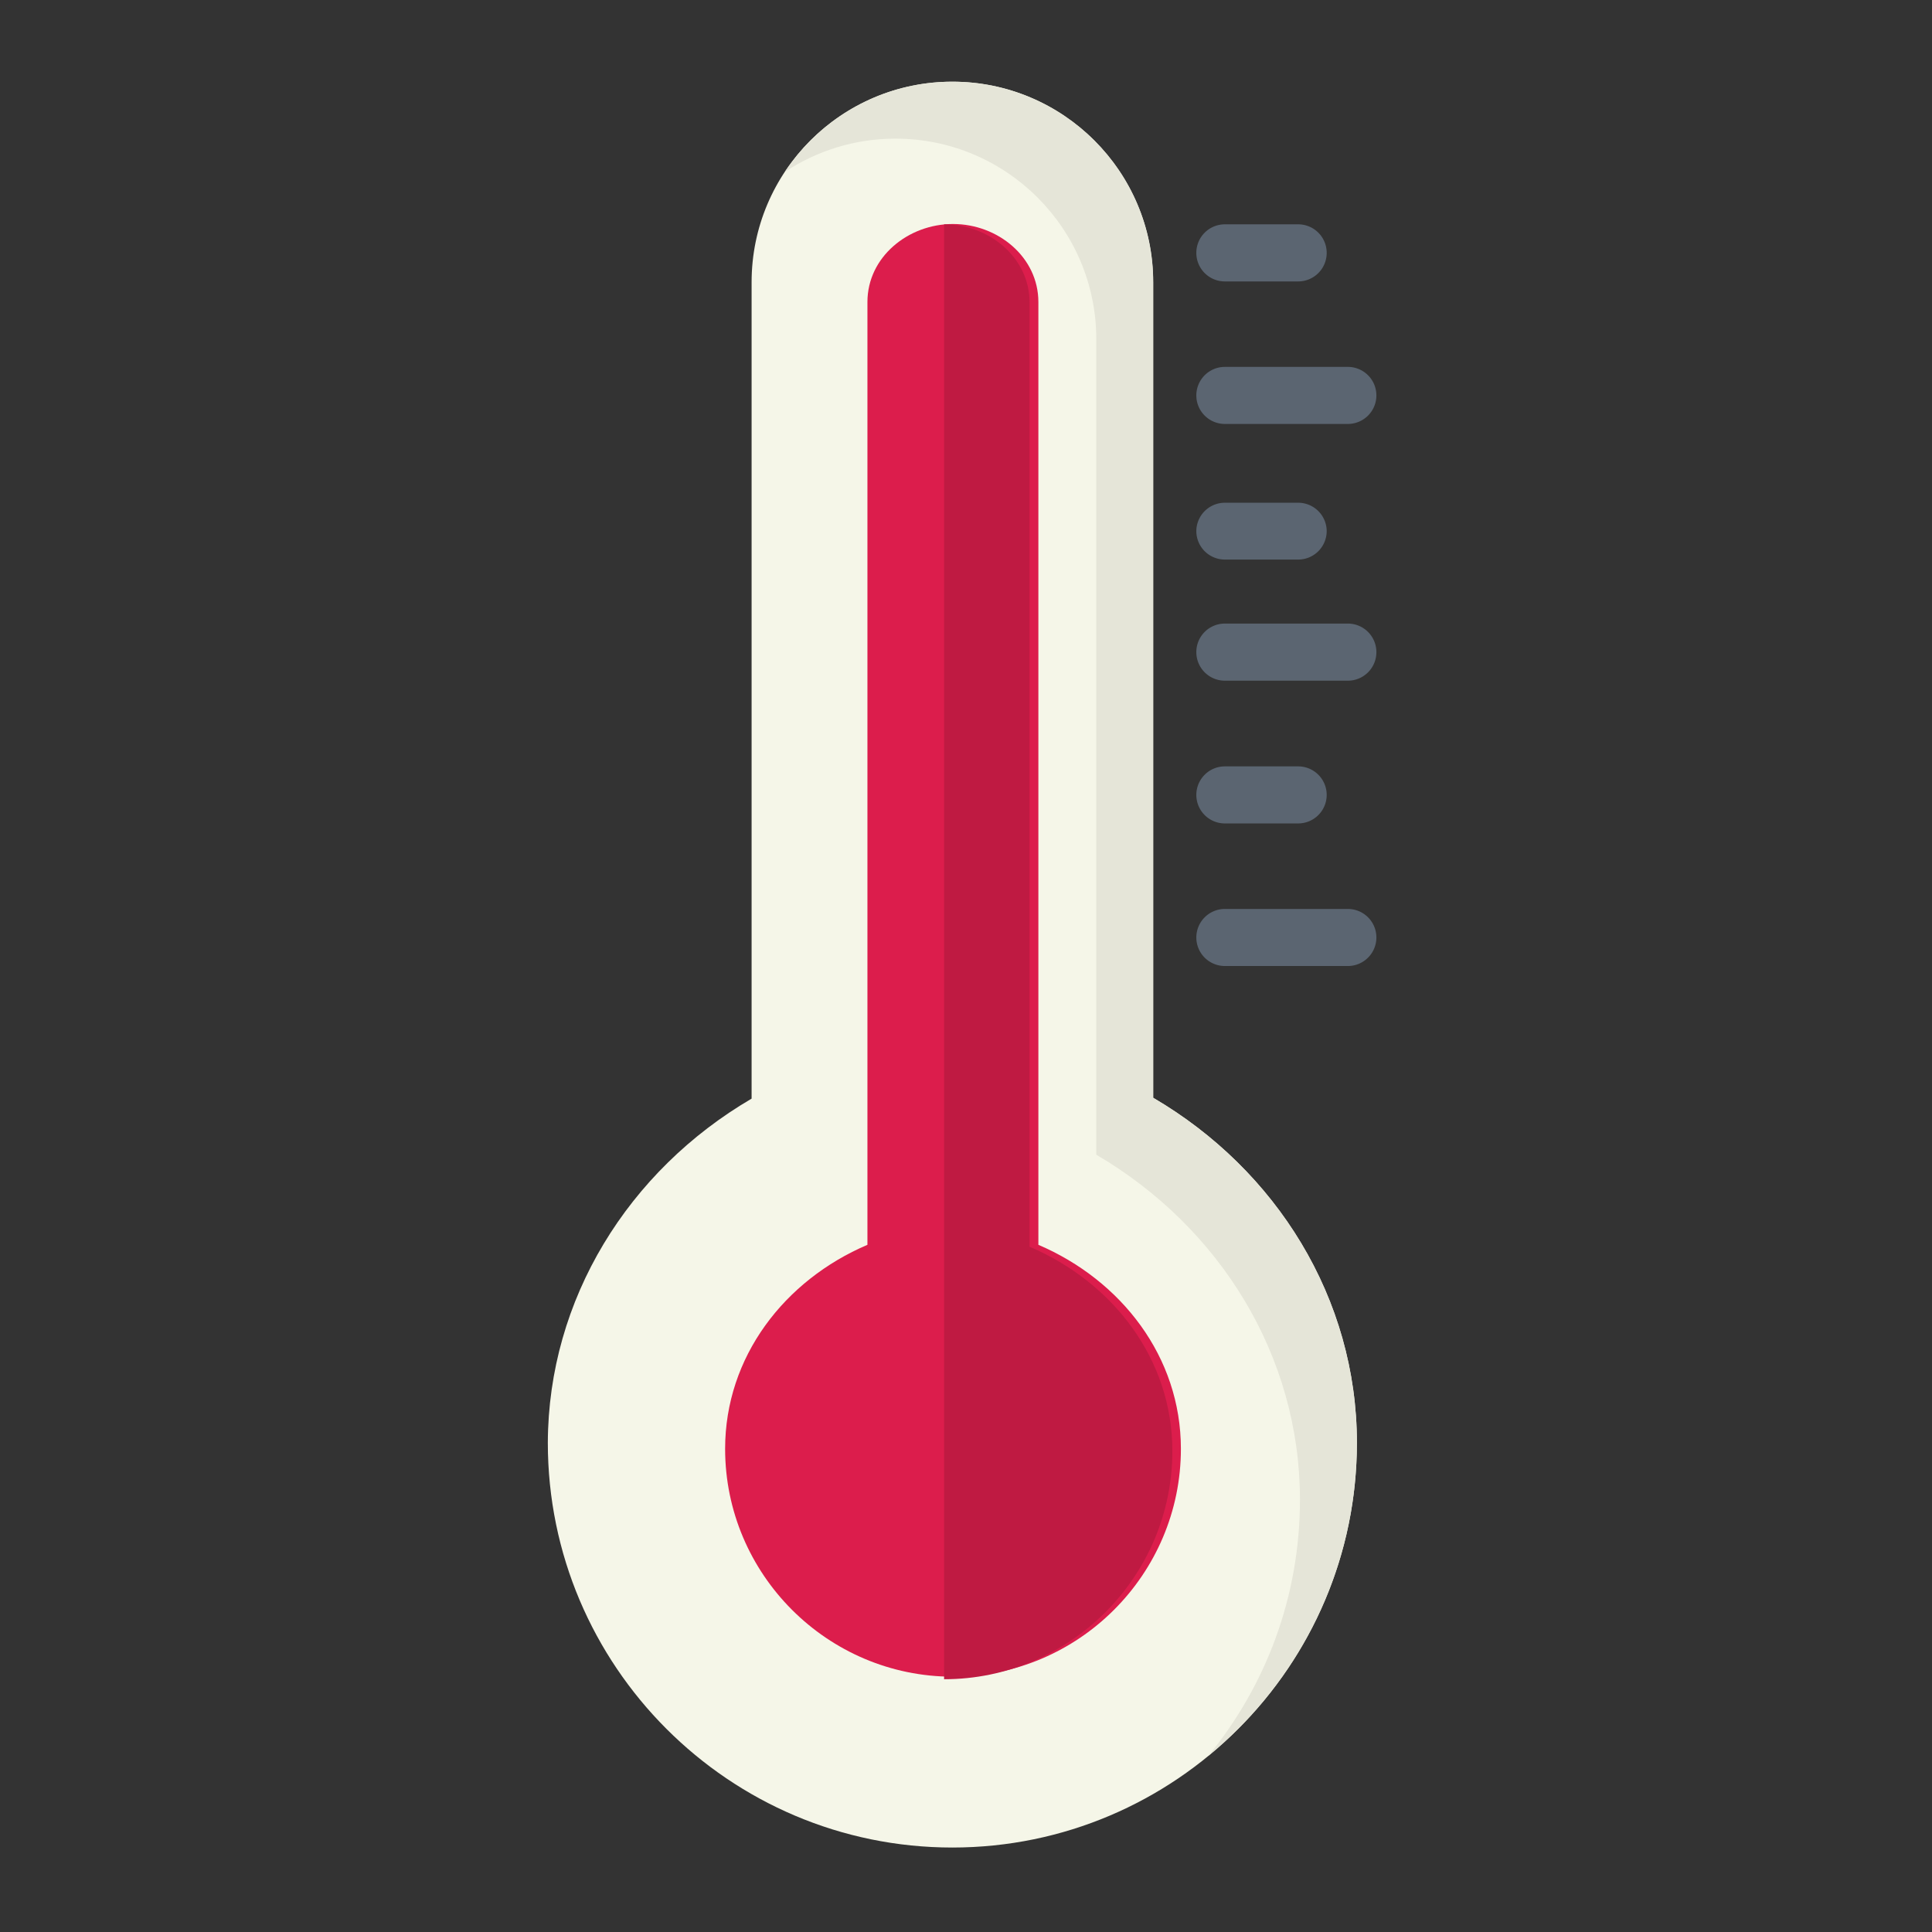 <?xml version="1.0" encoding="UTF-8" standalone="no"?>
<svg
   xmlns:dc="http://purl.org/dc/elements/1.1/"
   xmlns:cc="http://creativecommons.org/ns#"
   xmlns:rdf="http://www.w3.org/1999/02/22-rdf-syntax-ns#"
   xmlns:svg="http://www.w3.org/2000/svg"
   xmlns="http://www.w3.org/2000/svg"
   xmlns:sodipodi="http://sodipodi.sourceforge.net/DTD/sodipodi-0.dtd"
   xmlns:inkscape="http://www.inkscape.org/namespaces/inkscape"
   inkscape:export-ydpi="576"
   inkscape:export-xdpi="576"
   inkscape:export-filename="C:\Users\RainBoyz\Desktop\DONE\Flat [Done!]\EX\7 - Temperature.png"
   sodipodi:docname="Template Export.svg"
   inkscape:version="1.0 (4035a4fb49, 2020-05-01)"
   id="svg831"
   version="1.1"
   viewBox="0 0 22.578 22.578"
   height="64pt"
   width="64pt">

  <rect x="0" y="0" width="22.578" height="22.578" fill="#333333" stroke="none"/>

  <g
     transform="translate(0,-274.422)"
     id="layer1"
     inkscape:groupmode="layer"
     inkscape:label="Icon">
    <g
       transform="matrix(1.258,0,0,1.258,77.386,-77.281)"
       id="g1701">
      <path
         id="path1633"
         d="m -52.668,280.332 c -1.029,0 -1.865,0.835 -1.865,1.863 v 7.584 c -1.144,0.669 -1.889,1.862 -1.893,3.197 -2.9e-5,2.073 1.685,3.76 3.758,3.76 2.072,0 3.758,-1.687 3.758,-3.76 -2.71e-4,-1.339 -0.746,-2.534 -1.893,-3.205 v -7.576 c 0,-1.029 -0.837,-1.863 -1.865,-1.863 z"
         style="color:#000000;font-style:normal;font-variant:normal;font-weight:normal;font-stretch:normal;font-size:medium;line-height:normal;font-family:sans-serif;font-variant-ligatures:normal;font-variant-position:normal;font-variant-caps:normal;font-variant-numeric:normal;font-variant-alternates:normal;font-variant-east-asian:normal;font-feature-settings:normal;font-variation-settings:normal;text-indent:0;text-align:start;text-decoration:none;text-decoration-line:none;text-decoration-style:solid;text-decoration-color:#000000;letter-spacing:normal;word-spacing:normal;text-transform:none;writing-mode:lr-tb;direction:ltr;text-orientation:mixed;dominant-baseline:auto;baseline-shift:baseline;text-anchor:start;white-space:normal;shape-padding:0;shape-margin:0;inline-size:0;clip-rule:nonzero;display:inline;overflow:visible;visibility:visible;isolation:auto;mix-blend-mode:normal;color-interpolation:sRGB;color-interpolation-filters:linearRGB;solid-color:#000000;solid-opacity:1;vector-effect:none;fill:#f5f6e8;fill-opacity:1;fill-rule:nonzero;stroke:none;stroke-width:0.529;stroke-linecap:round;stroke-linejoin:round;stroke-miterlimit:4;stroke-dasharray:none;stroke-dashoffset:0;stroke-opacity:1;color-rendering:auto;image-rendering:auto;shape-rendering:auto;text-rendering:auto;enable-background:accumulate;stop-color:#000000" />
      <path
         sodipodi:nodetypes="sscccccss"
         id="path1647"
         d="m -52.662,281.654 c -0.416,0 -0.795,0.306 -0.795,0.725 v 8.758 c -0.771,0.329 -1.322,1.041 -1.322,1.895 7e-6,1.166 0.951,2.117 2.117,2.117 1.166,-10e-6 2.117,-0.951 2.117,-2.117 -1.47e-4,-0.854 -0.553,-1.565 -1.324,-1.895 v -8.758 c 0,-0.418 -0.377,-0.725 -0.793,-0.725 z"
         style="color:#000000;font-style:normal;font-variant:normal;font-weight:normal;font-stretch:normal;font-size:medium;line-height:normal;font-family:sans-serif;font-variant-ligatures:normal;font-variant-position:normal;font-variant-caps:normal;font-variant-numeric:normal;font-variant-alternates:normal;font-variant-east-asian:normal;font-feature-settings:normal;font-variation-settings:normal;text-indent:0;text-align:start;text-decoration:none;text-decoration-line:none;text-decoration-style:solid;text-decoration-color:#000000;letter-spacing:normal;word-spacing:normal;text-transform:none;writing-mode:lr-tb;direction:ltr;text-orientation:mixed;dominant-baseline:auto;baseline-shift:baseline;text-anchor:start;white-space:normal;shape-padding:0;shape-margin:0;inline-size:0;clip-rule:nonzero;display:inline;overflow:visible;visibility:visible;isolation:auto;mix-blend-mode:normal;color-interpolation:sRGB;color-interpolation-filters:linearRGB;solid-color:#000000;solid-opacity:1;vector-effect:none;fill:#dc1d4c;fill-opacity:1;fill-rule:nonzero;stroke:none;stroke-width:0.529;stroke-linecap:round;stroke-linejoin:round;stroke-miterlimit:4;stroke-dasharray:none;stroke-dashoffset:0;stroke-opacity:1;color-rendering:auto;image-rendering:auto;shape-rendering:auto;text-rendering:auto;enable-background:accumulate;stop-color:#000000" />
      <path
         transform="matrix(0.265,0,0,0.265,0,280.067)"
         d="m -189.197,6 a 1,1 0 0 0 -0.998,0.998 1,1 0 0 0 0.998,1.004 h 2.568 A 1,1 0 0 0 -185.625,6.998 1,1 0 0 0 -186.629,6 Z m 0,4.998 a 1,1 0 0 0 -0.998,1.004 1,1 0 0 0 0.998,0.996 h 4.318 a 1,1 0 0 0 0.996,-0.996 1,1 0 0 0 -0.996,-1.004 z m 0,4.762 a 1,1 0 0 0 -0.998,0.996 1,1 0 0 0 0.998,0.996 h 2.568 a 1,1 0 0 0 1.004,-0.996 1,1 0 0 0 -1.004,-0.996 z m 0,4.236 A 1,1 0 0 0 -190.195,21 a 1,1 0 0 0 0.998,0.998 h 4.318 A 1,1 0 0 0 -183.883,21 a 1,1 0 0 0 -0.996,-1.004 z m 0,5.006 a 1,1 0 0 0 -0.998,0.996 1,1 0 0 0 0.998,1.004 h 2.568 a 1,1 0 0 0 1.004,-1.004 1,1 0 0 0 -1.004,-0.996 z m 0,4.998 a 1,1 0 0 0 -0.998,1.004 A 1,1 0 0 0 -189.197,32 h 4.318 a 1,1 0 0 0 0.996,-0.996 A 1,1 0 0 0 -184.879,30 Z"
         style="color:#000000;font-style:normal;font-variant:normal;font-weight:normal;font-stretch:normal;font-size:medium;line-height:normal;font-family:sans-serif;font-variant-ligatures:normal;font-variant-position:normal;font-variant-caps:normal;font-variant-numeric:normal;font-variant-alternates:normal;font-variant-east-asian:normal;font-feature-settings:normal;font-variation-settings:normal;text-indent:0;text-align:start;text-decoration:none;text-decoration-line:none;text-decoration-style:solid;text-decoration-color:#000000;letter-spacing:normal;word-spacing:normal;text-transform:none;writing-mode:lr-tb;direction:ltr;text-orientation:mixed;dominant-baseline:auto;baseline-shift:baseline;text-anchor:start;white-space:normal;shape-padding:0;shape-margin:0;inline-size:0;clip-rule:nonzero;display:inline;overflow:visible;visibility:visible;opacity:1;isolation:auto;mix-blend-mode:normal;color-interpolation:sRGB;color-interpolation-filters:linearRGB;solid-color:#000000;solid-opacity:1;vector-effect:none;fill:#5b6571;fill-opacity:1;fill-rule:nonzero;stroke:none;stroke-width:2;stroke-linecap:round;stroke-linejoin:round;stroke-miterlimit:4;stroke-dasharray:none;stroke-dashoffset:0;stroke-opacity:1;color-rendering:auto;image-rendering:auto;shape-rendering:auto;text-rendering:auto;enable-background:accumulate;stop-color:#000000;stop-opacity:1"
         id="path1659" />
      <path
         d="m -52.668,280.332 c -0.65,0 -1.222,0.333 -1.556,0.838 0.295,-0.195 0.648,-0.309 1.027,-0.309 1.029,0 1.866,0.834 1.866,1.863 v 7.576 c 1.146,0.671 1.892,1.866 1.892,3.205 2.3e-5,0.902 -0.319,1.731 -0.851,2.379 0.842,-0.69 1.38,-1.738 1.38,-2.908 -2.72e-4,-1.339 -0.746,-2.534 -1.892,-3.205 v -7.576 c 0,-1.029 -0.837,-1.863 -1.866,-1.863 z"
         style="color:#000000;font-style:normal;font-variant:normal;font-weight:normal;font-stretch:normal;font-size:medium;line-height:normal;font-family:sans-serif;font-variant-ligatures:normal;font-variant-position:normal;font-variant-caps:normal;font-variant-numeric:normal;font-variant-alternates:normal;font-variant-east-asian:normal;font-feature-settings:normal;font-variation-settings:normal;text-indent:0;text-align:start;text-decoration:none;text-decoration-line:none;text-decoration-style:solid;text-decoration-color:#000000;letter-spacing:normal;word-spacing:normal;text-transform:none;writing-mode:lr-tb;direction:ltr;text-orientation:mixed;dominant-baseline:auto;baseline-shift:baseline;text-anchor:start;white-space:normal;shape-padding:0;shape-margin:0;inline-size:0;clip-rule:nonzero;display:inline;overflow:visible;visibility:visible;isolation:auto;mix-blend-mode:normal;color-interpolation:sRGB;color-interpolation-filters:linearRGB;solid-color:#000000;solid-opacity:1;vector-effect:none;fill:#e5e5d8;fill-opacity:1;fill-rule:nonzero;stroke:none;stroke-width:0.529;stroke-linecap:round;stroke-linejoin:round;stroke-miterlimit:4;stroke-dasharray:none;stroke-dashoffset:0;stroke-opacity:1;color-rendering:auto;image-rendering:auto;shape-rendering:auto;text-rendering:auto;enable-background:accumulate;stop-color:#000000"
         id="path1682"
         sodipodi:nodetypes="scsscccccss" />
      <path
         transform="matrix(0.265,0,0,0.265,0,280.067)"
         d="m -199.037,6 v 51.002 c 4.406,-3.8e-5 8.002,-3.596 8.002,-8.002 -5.5e-4,-3.227 -2.09,-5.915 -5.006,-7.16 V 8.738 C -196.041,7.16 -197.463,6 -199.037,6 Z"
         style="fill:#bf1a42;fill-opacity:1;stroke:none;stroke-width:1px;stroke-linecap:butt;stroke-linejoin:miter;stroke-opacity:1"
         id="path1687" />
    </g>
  </g>
</svg>
